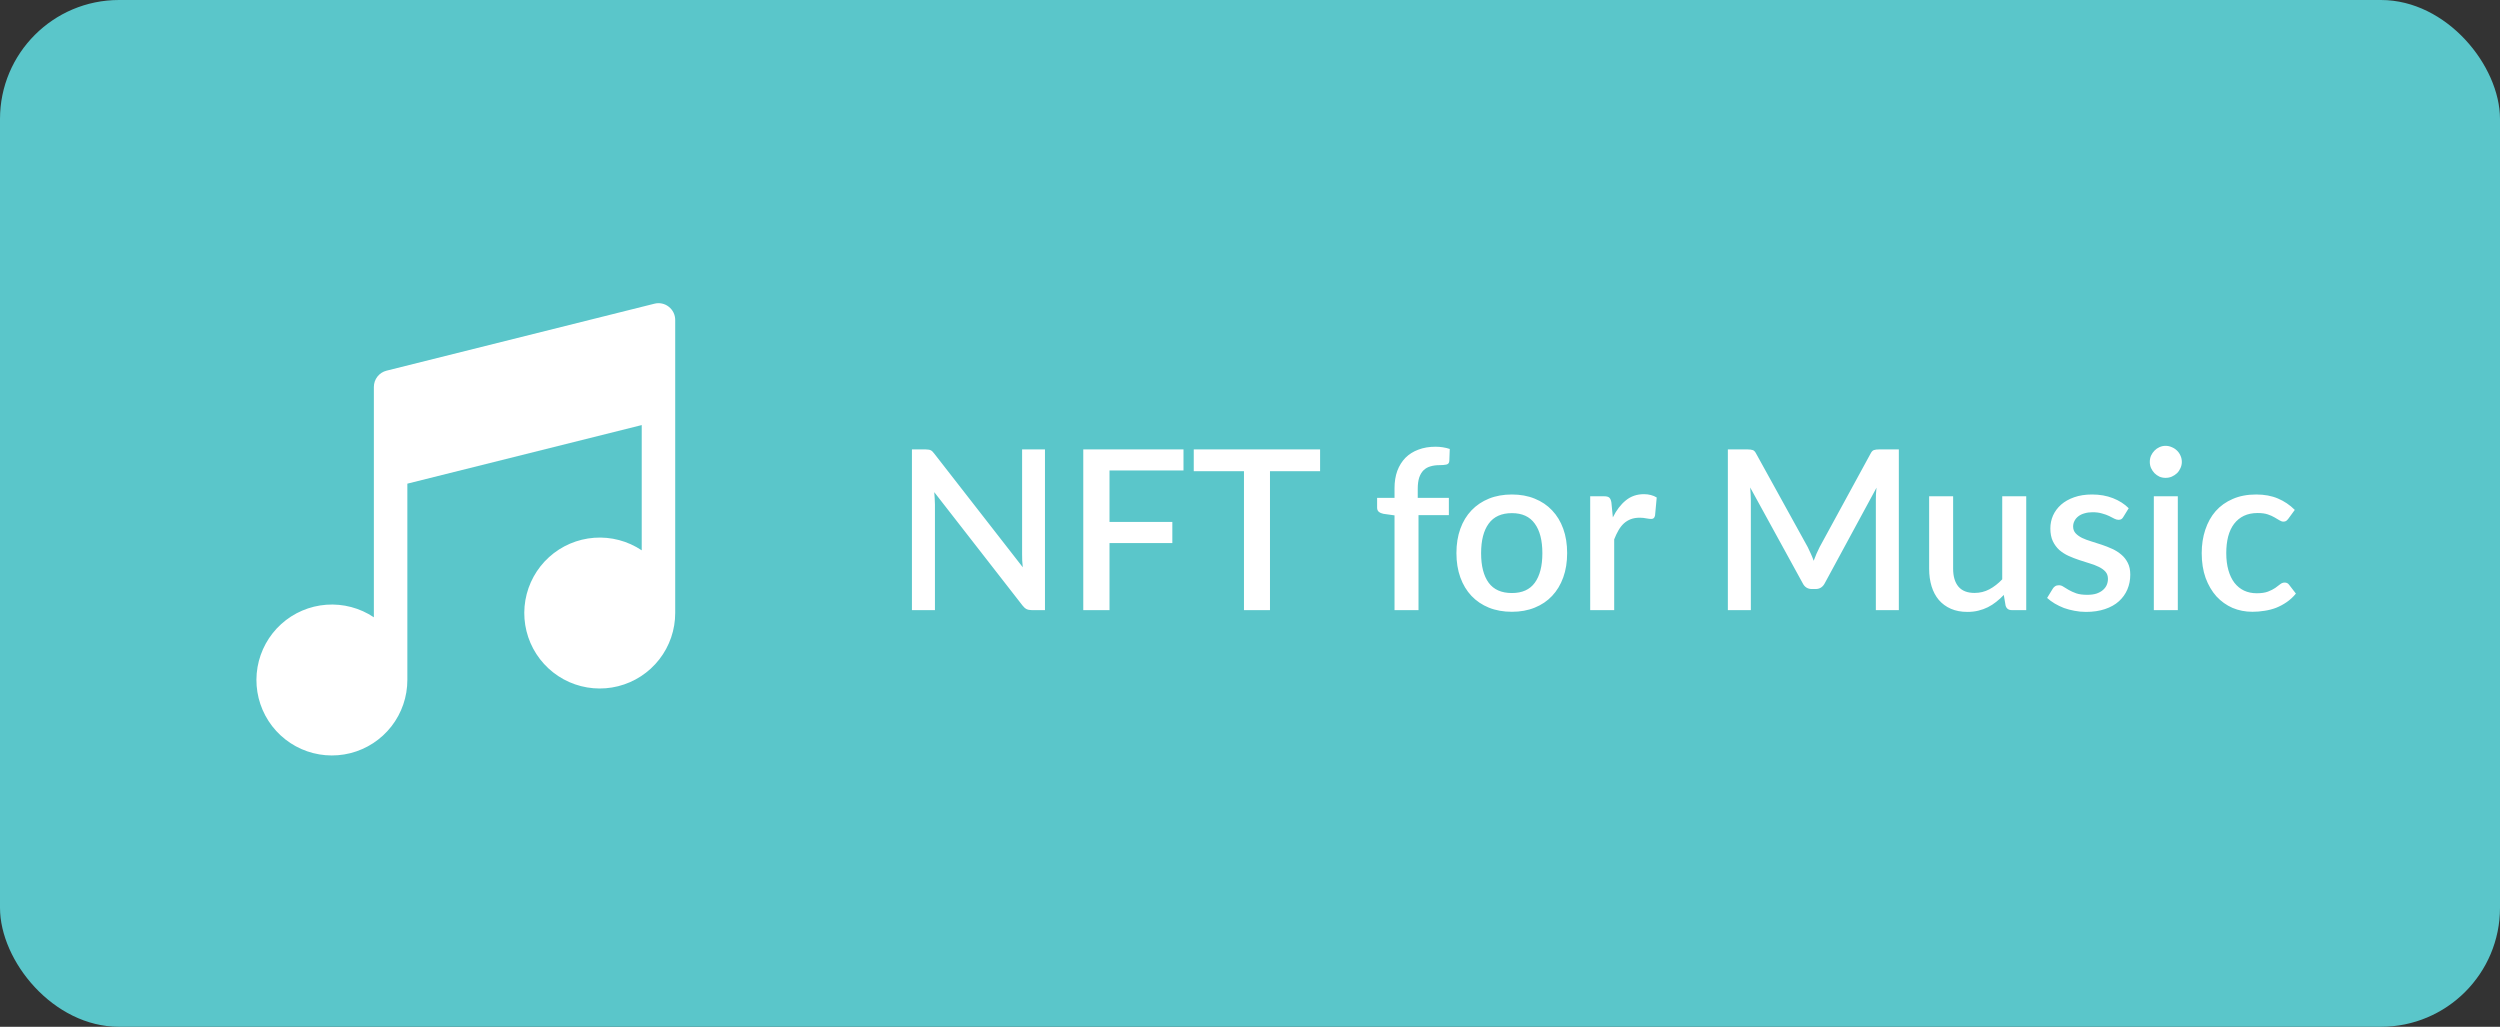<svg width="168" height="69" viewBox="0 0 168 69" fill="none" xmlns="http://www.w3.org/2000/svg">
<rect x="0" y="0" width="168" height="69" fill="#333333" stroke="none"/>
<rect width="168" height="69" rx="8" fill="#5AC6CA"/>
<path d="M70.222 30.2V41H69.33C69.195 41 69.08 40.977 68.985 40.932C68.89 40.883 68.8 40.803 68.715 40.693L62.782 33.072C62.797 33.218 62.807 33.362 62.812 33.508C62.822 33.648 62.828 33.778 62.828 33.898V41H61.282V30.2H62.197C62.273 30.2 62.335 30.205 62.385 30.215C62.44 30.22 62.49 30.233 62.535 30.253C62.58 30.273 62.623 30.302 62.663 30.343C62.703 30.383 62.745 30.433 62.79 30.492L68.73 38.12C68.715 37.965 68.703 37.812 68.692 37.663C68.688 37.513 68.685 37.373 68.685 37.242V30.2H70.222ZM74.559 31.617V35.075H78.781V36.492H74.559V41H72.796V30.2H79.531V31.617H74.559ZM88.71 31.663H85.343V41H83.595V31.663H80.22V30.2H88.71V31.663ZM93.712 41V34.633L92.962 34.528C92.837 34.502 92.734 34.458 92.654 34.392C92.579 34.328 92.542 34.235 92.542 34.115V33.455H93.712V32.81C93.712 32.375 93.774 31.985 93.899 31.64C94.029 31.295 94.212 31.003 94.447 30.762C94.687 30.523 94.977 30.34 95.317 30.215C95.657 30.085 96.039 30.02 96.464 30.02C96.639 30.02 96.804 30.032 96.959 30.058C97.119 30.082 97.274 30.12 97.424 30.17L97.394 30.98C97.384 31.115 97.317 31.195 97.192 31.22C97.072 31.245 96.919 31.258 96.734 31.258C96.509 31.258 96.307 31.285 96.127 31.34C95.947 31.39 95.792 31.477 95.662 31.602C95.537 31.727 95.439 31.892 95.369 32.097C95.304 32.303 95.272 32.557 95.272 32.862V33.455H97.364V34.617H95.324V41H93.712ZM101.6 33.23C102.165 33.23 102.675 33.322 103.13 33.508C103.59 33.693 103.98 33.955 104.3 34.295C104.625 34.635 104.875 35.047 105.05 35.532C105.225 36.017 105.312 36.562 105.312 37.167C105.312 37.773 105.225 38.318 105.05 38.803C104.875 39.288 104.625 39.703 104.3 40.047C103.98 40.388 103.59 40.65 103.13 40.835C102.675 41.02 102.165 41.112 101.6 41.112C101.03 41.112 100.515 41.02 100.055 40.835C99.6 40.65 99.21 40.388 98.885 40.047C98.56 39.703 98.31 39.288 98.135 38.803C97.96 38.318 97.872 37.773 97.872 37.167C97.872 36.562 97.96 36.017 98.135 35.532C98.31 35.047 98.56 34.635 98.885 34.295C99.21 33.955 99.6 33.693 100.055 33.508C100.515 33.322 101.03 33.23 101.6 33.23ZM101.6 39.852C102.29 39.852 102.802 39.623 103.137 39.163C103.477 38.697 103.647 38.035 103.647 37.175C103.647 36.315 103.477 35.653 103.137 35.188C102.802 34.718 102.29 34.483 101.6 34.483C100.9 34.483 100.38 34.718 100.04 35.188C99.7 35.653 99.53 36.315 99.53 37.175C99.53 38.035 99.7 38.697 100.04 39.163C100.38 39.623 100.9 39.852 101.6 39.852ZM108.384 34.767C108.624 34.282 108.914 33.903 109.254 33.627C109.594 33.347 110.001 33.208 110.476 33.208C110.641 33.208 110.796 33.227 110.941 33.267C111.086 33.303 111.216 33.358 111.331 33.432L111.219 34.648C111.199 34.733 111.166 34.792 111.121 34.828C111.081 34.858 111.026 34.873 110.956 34.873C110.881 34.873 110.774 34.86 110.634 34.835C110.494 34.805 110.346 34.79 110.191 34.79C109.966 34.79 109.766 34.822 109.591 34.888C109.421 34.953 109.266 35.047 109.126 35.172C108.991 35.297 108.871 35.45 108.766 35.63C108.661 35.81 108.564 36.015 108.474 36.245V41H106.861V33.35H107.799C107.969 33.35 108.086 33.383 108.151 33.447C108.216 33.508 108.261 33.615 108.286 33.77L108.384 34.767ZM127.602 30.2V41H126.057V33.597C126.057 33.477 126.059 33.347 126.064 33.208C126.074 33.062 126.087 32.917 126.102 32.773L122.629 39.185C122.494 39.45 122.287 39.583 122.007 39.583H121.759C121.474 39.583 121.267 39.45 121.137 39.185L117.612 32.758C117.627 32.903 117.637 33.047 117.642 33.193C117.652 33.337 117.657 33.472 117.657 33.597V41H116.112V30.2H117.424C117.579 30.2 117.699 30.215 117.784 30.245C117.869 30.27 117.947 30.352 118.017 30.492L121.482 36.77C121.557 36.915 121.627 37.065 121.692 37.22C121.762 37.37 121.824 37.525 121.879 37.685C121.939 37.525 122.002 37.367 122.067 37.212C122.137 37.053 122.209 36.9 122.284 36.755L125.697 30.492C125.767 30.352 125.844 30.27 125.929 30.245C126.014 30.215 126.134 30.2 126.289 30.2H127.602ZM136.163 33.35V41H135.188C134.973 41 134.835 40.898 134.775 40.693L134.655 39.98C134.495 40.15 134.325 40.305 134.145 40.445C133.97 40.585 133.783 40.705 133.583 40.805C133.383 40.905 133.168 40.983 132.938 41.038C132.713 41.093 132.47 41.12 132.21 41.12C131.79 41.12 131.42 41.05 131.1 40.91C130.78 40.77 130.51 40.572 130.29 40.318C130.075 40.062 129.913 39.758 129.803 39.403C129.693 39.042 129.638 38.648 129.638 38.218V33.35H131.25V38.218C131.25 38.733 131.368 39.133 131.603 39.417C131.843 39.703 132.205 39.845 132.69 39.845C133.045 39.845 133.375 39.765 133.68 39.605C133.99 39.44 134.28 39.215 134.55 38.93V33.35H136.163ZM142.689 34.737C142.649 34.807 142.604 34.858 142.554 34.888C142.504 34.917 142.441 34.932 142.366 34.932C142.281 34.932 142.189 34.907 142.089 34.858C141.989 34.803 141.871 34.742 141.736 34.678C141.601 34.612 141.441 34.555 141.256 34.505C141.076 34.45 140.864 34.422 140.619 34.422C140.419 34.422 140.236 34.447 140.071 34.498C139.911 34.542 139.774 34.61 139.659 34.7C139.549 34.785 139.464 34.888 139.404 35.008C139.344 35.123 139.314 35.248 139.314 35.383C139.314 35.562 139.369 35.712 139.479 35.833C139.589 35.953 139.734 36.057 139.914 36.148C140.094 36.233 140.299 36.31 140.529 36.38C140.759 36.45 140.994 36.525 141.234 36.605C141.474 36.685 141.709 36.778 141.939 36.883C142.169 36.987 142.374 37.117 142.554 37.273C142.734 37.422 142.879 37.608 142.989 37.828C143.099 38.042 143.154 38.305 143.154 38.615C143.154 38.975 143.089 39.307 142.959 39.612C142.829 39.917 142.639 40.182 142.389 40.407C142.139 40.633 141.826 40.807 141.451 40.932C141.081 41.057 140.656 41.12 140.176 41.12C139.911 41.12 139.654 41.095 139.404 41.045C139.159 41 138.924 40.938 138.699 40.858C138.479 40.773 138.271 40.672 138.076 40.557C137.886 40.443 137.716 40.318 137.566 40.182L137.941 39.568C137.986 39.492 138.041 39.435 138.106 39.395C138.176 39.35 138.261 39.328 138.361 39.328C138.466 39.328 138.569 39.362 138.669 39.432C138.774 39.498 138.894 39.57 139.029 39.65C139.169 39.73 139.336 39.805 139.531 39.875C139.726 39.94 139.969 39.972 140.259 39.972C140.499 39.972 140.706 39.945 140.881 39.89C141.056 39.83 141.201 39.75 141.316 39.65C141.431 39.55 141.516 39.438 141.571 39.312C141.626 39.182 141.654 39.045 141.654 38.9C141.654 38.705 141.599 38.545 141.489 38.42C141.379 38.295 141.231 38.188 141.046 38.097C140.866 38.008 140.659 37.928 140.424 37.858C140.194 37.788 139.959 37.712 139.719 37.633C139.479 37.553 139.241 37.46 139.006 37.355C138.776 37.25 138.569 37.117 138.384 36.958C138.204 36.792 138.059 36.595 137.949 36.365C137.839 36.13 137.784 35.845 137.784 35.51C137.784 35.205 137.844 34.915 137.964 34.64C138.089 34.365 138.269 34.123 138.504 33.913C138.744 33.703 139.036 33.538 139.381 33.417C139.731 33.292 140.134 33.23 140.589 33.23C141.104 33.23 141.571 33.312 141.991 33.477C142.411 33.642 142.764 33.867 143.049 34.153L142.689 34.737ZM146.349 33.35V41H144.737V33.35H146.349ZM146.619 31.04C146.619 31.185 146.589 31.323 146.529 31.453C146.474 31.582 146.397 31.698 146.297 31.797C146.197 31.892 146.079 31.97 145.944 32.03C145.814 32.085 145.674 32.112 145.524 32.112C145.379 32.112 145.242 32.085 145.112 32.03C144.987 31.97 144.877 31.892 144.782 31.797C144.687 31.698 144.609 31.582 144.549 31.453C144.494 31.323 144.467 31.185 144.467 31.04C144.467 30.89 144.494 30.75 144.549 30.62C144.609 30.49 144.687 30.378 144.782 30.282C144.877 30.183 144.987 30.105 145.112 30.05C145.242 29.99 145.379 29.96 145.524 29.96C145.674 29.96 145.814 29.99 145.944 30.05C146.079 30.105 146.197 30.183 146.297 30.282C146.397 30.378 146.474 30.49 146.529 30.62C146.589 30.75 146.619 30.89 146.619 31.04ZM153.783 34.85C153.733 34.915 153.685 34.965 153.64 35C153.595 35.035 153.53 35.053 153.445 35.053C153.36 35.053 153.27 35.023 153.175 34.962C153.085 34.903 152.975 34.837 152.845 34.767C152.72 34.693 152.568 34.625 152.388 34.565C152.208 34.505 151.983 34.475 151.713 34.475C151.363 34.475 151.055 34.538 150.79 34.663C150.53 34.788 150.31 34.968 150.13 35.203C149.955 35.432 149.823 35.715 149.733 36.05C149.648 36.38 149.605 36.752 149.605 37.167C149.605 37.597 149.653 37.98 149.748 38.315C149.843 38.65 149.978 38.932 150.153 39.163C150.333 39.392 150.548 39.568 150.798 39.688C151.053 39.807 151.338 39.867 151.653 39.867C151.963 39.867 152.215 39.83 152.41 39.755C152.605 39.68 152.768 39.597 152.898 39.508C153.028 39.417 153.138 39.335 153.228 39.26C153.323 39.185 153.423 39.148 153.528 39.148C153.658 39.148 153.758 39.197 153.828 39.297L154.285 39.89C154.1 40.115 153.895 40.305 153.67 40.46C153.445 40.615 153.208 40.742 152.958 40.843C152.708 40.938 152.448 41.005 152.178 41.045C151.908 41.09 151.635 41.112 151.36 41.112C150.885 41.112 150.44 41.025 150.025 40.85C149.615 40.67 149.255 40.413 148.945 40.078C148.64 39.737 148.398 39.325 148.218 38.84C148.043 38.35 147.955 37.792 147.955 37.167C147.955 36.602 148.035 36.08 148.195 35.6C148.355 35.115 148.588 34.697 148.893 34.347C149.203 33.998 149.585 33.725 150.04 33.53C150.495 33.33 151.02 33.23 151.615 33.23C152.17 33.23 152.658 33.32 153.078 33.5C153.503 33.68 153.88 33.935 154.21 34.265L153.783 34.85Z" fill="white"/>
<path d="M45.374 21.5V41.187C45.376 42.318 45 43.417 44.305 44.31C43.611 45.203 42.637 45.838 41.54 46.114C40.444 46.39 39.286 46.291 38.251 45.834C37.217 45.376 36.365 44.586 35.831 43.588C35.298 42.591 35.113 41.444 35.306 40.329C35.5 39.215 36.06 38.197 36.898 37.437C37.736 36.678 38.805 36.221 39.933 36.138C41.061 36.056 42.184 36.352 43.124 36.982V28.565L27.374 32.502V45.687C27.376 46.818 27 47.917 26.305 48.81C25.61 49.703 24.637 50.338 23.54 50.614C22.444 50.89 21.286 50.791 20.251 50.334C19.217 49.876 18.365 49.086 17.831 48.088C17.298 47.091 17.113 45.944 17.306 44.829C17.5 43.715 18.06 42.697 18.898 41.937C19.736 41.178 20.805 40.721 21.933 40.638C23.061 40.556 24.184 40.852 25.124 41.482V26C25.124 25.749 25.208 25.505 25.363 25.307C25.517 25.11 25.733 24.969 25.977 24.909L43.977 20.409C44.142 20.366 44.316 20.362 44.483 20.398C44.65 20.433 44.807 20.507 44.941 20.613C45.076 20.718 45.185 20.853 45.26 21.006C45.335 21.16 45.374 21.329 45.374 21.5Z" fill="white"/>
</svg>
